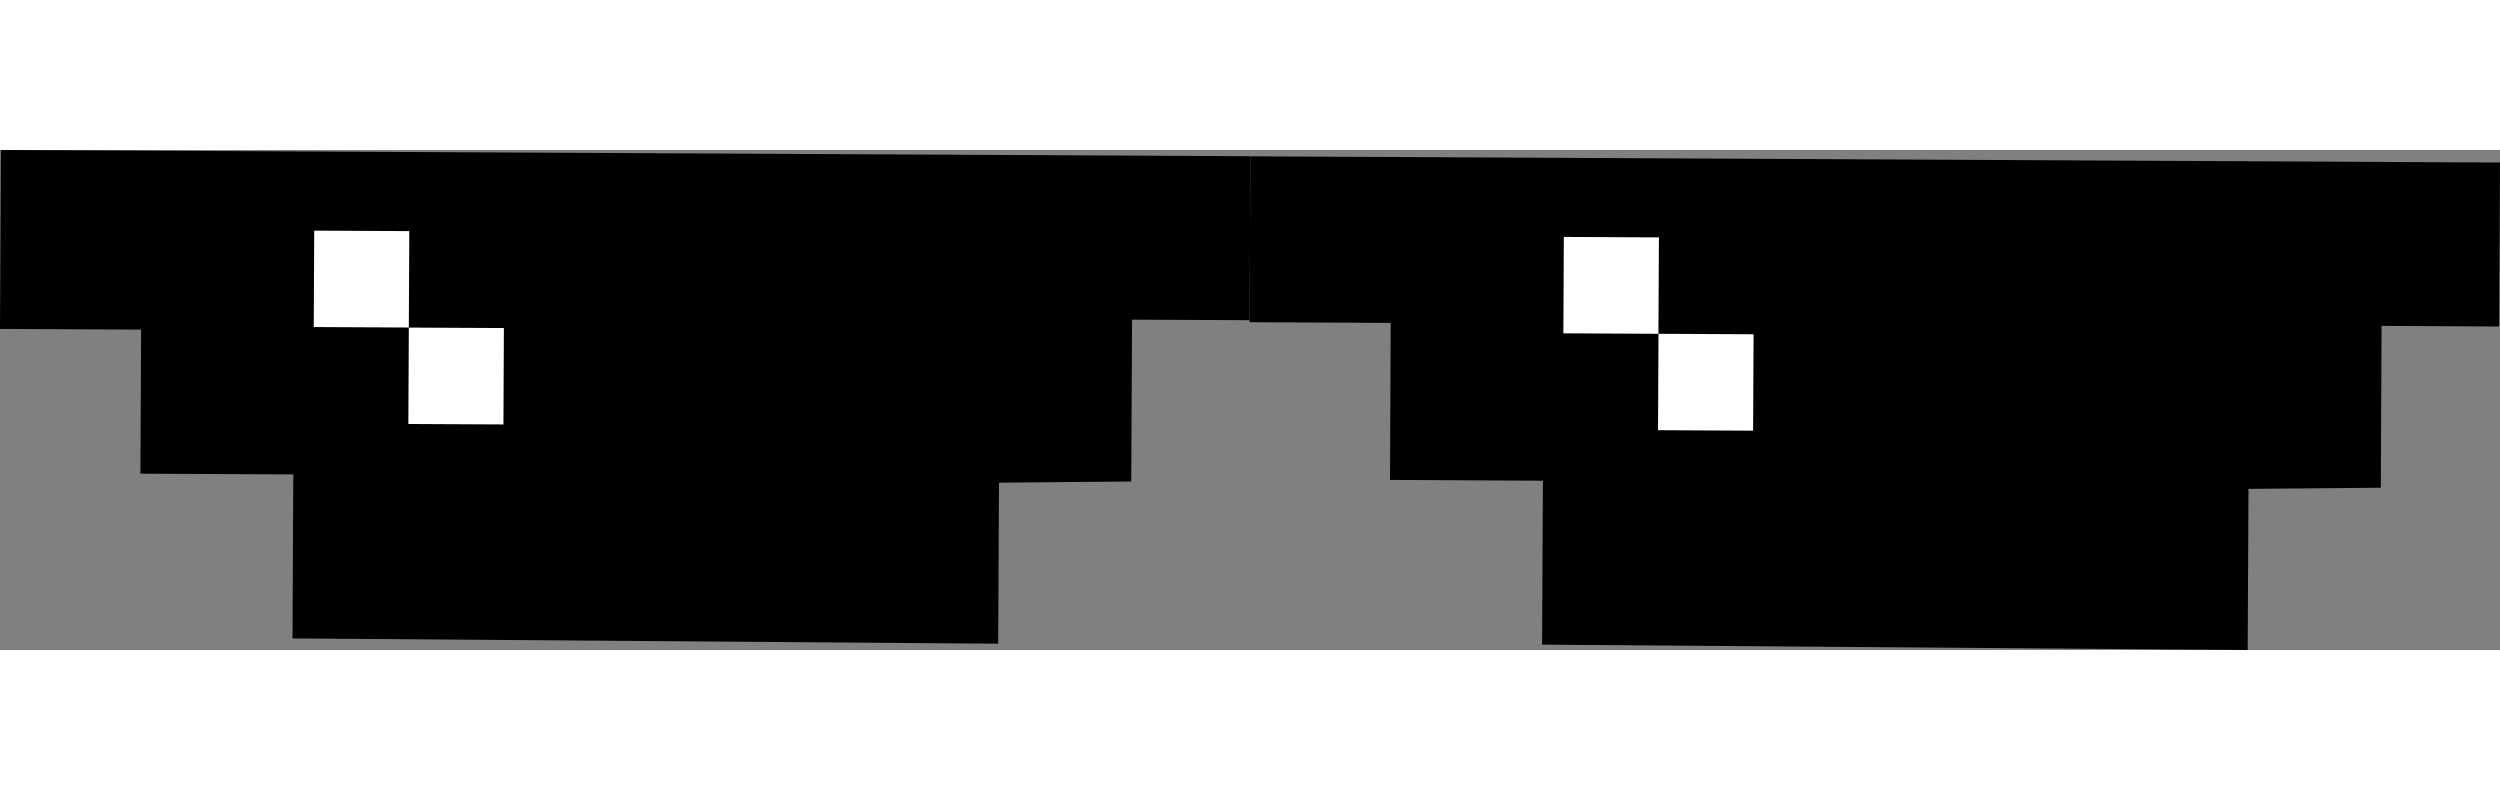 <?xml version="1.0" encoding="UTF-8"?> <svg xmlns="http://www.w3.org/2000/svg" width="100" height="32" viewBox="0 0 160 32" fill="none"><rect x="0" y="0" width="160" height="32" fill="#808080" stroke="none"/> <path d="M78.463 0.391L0.057 0L0 11.45L9.032 11.495L8.986 20.716L18.771 20.762L18.72 31.258L63.884 31.597L63.935 21.291L72.4 21.216L72.451 10.858L79.975 10.892L80.026 0.402L78.463 0.391Z" fill="black"></path> <path d="M26.195 5.191L20.11 5.161L20.08 11.331L26.165 11.361L26.195 5.191Z" fill="white"></path> <path d="M32.249 11.395L26.164 11.365L26.135 17.535L32.22 17.565L32.249 11.395Z" fill="white"></path> <path d="M158.43 0.795L80.024 0.404L79.973 11.021L89.005 11.066L88.96 21.114L98.745 21.166L98.694 31.656L143.852 32.001L143.903 21.689L152.373 21.614L152.419 11.256L159.949 11.296L160 0.8L158.43 0.795Z" fill="black"></path> <path d="M106.17 5.593L100.085 5.563L100.055 11.733L106.14 11.763L106.17 5.593Z" fill="white"></path> <path d="M112.229 11.793L106.144 11.763L106.114 17.933L112.199 17.963L112.229 11.793Z" fill="white"></path> </svg> 